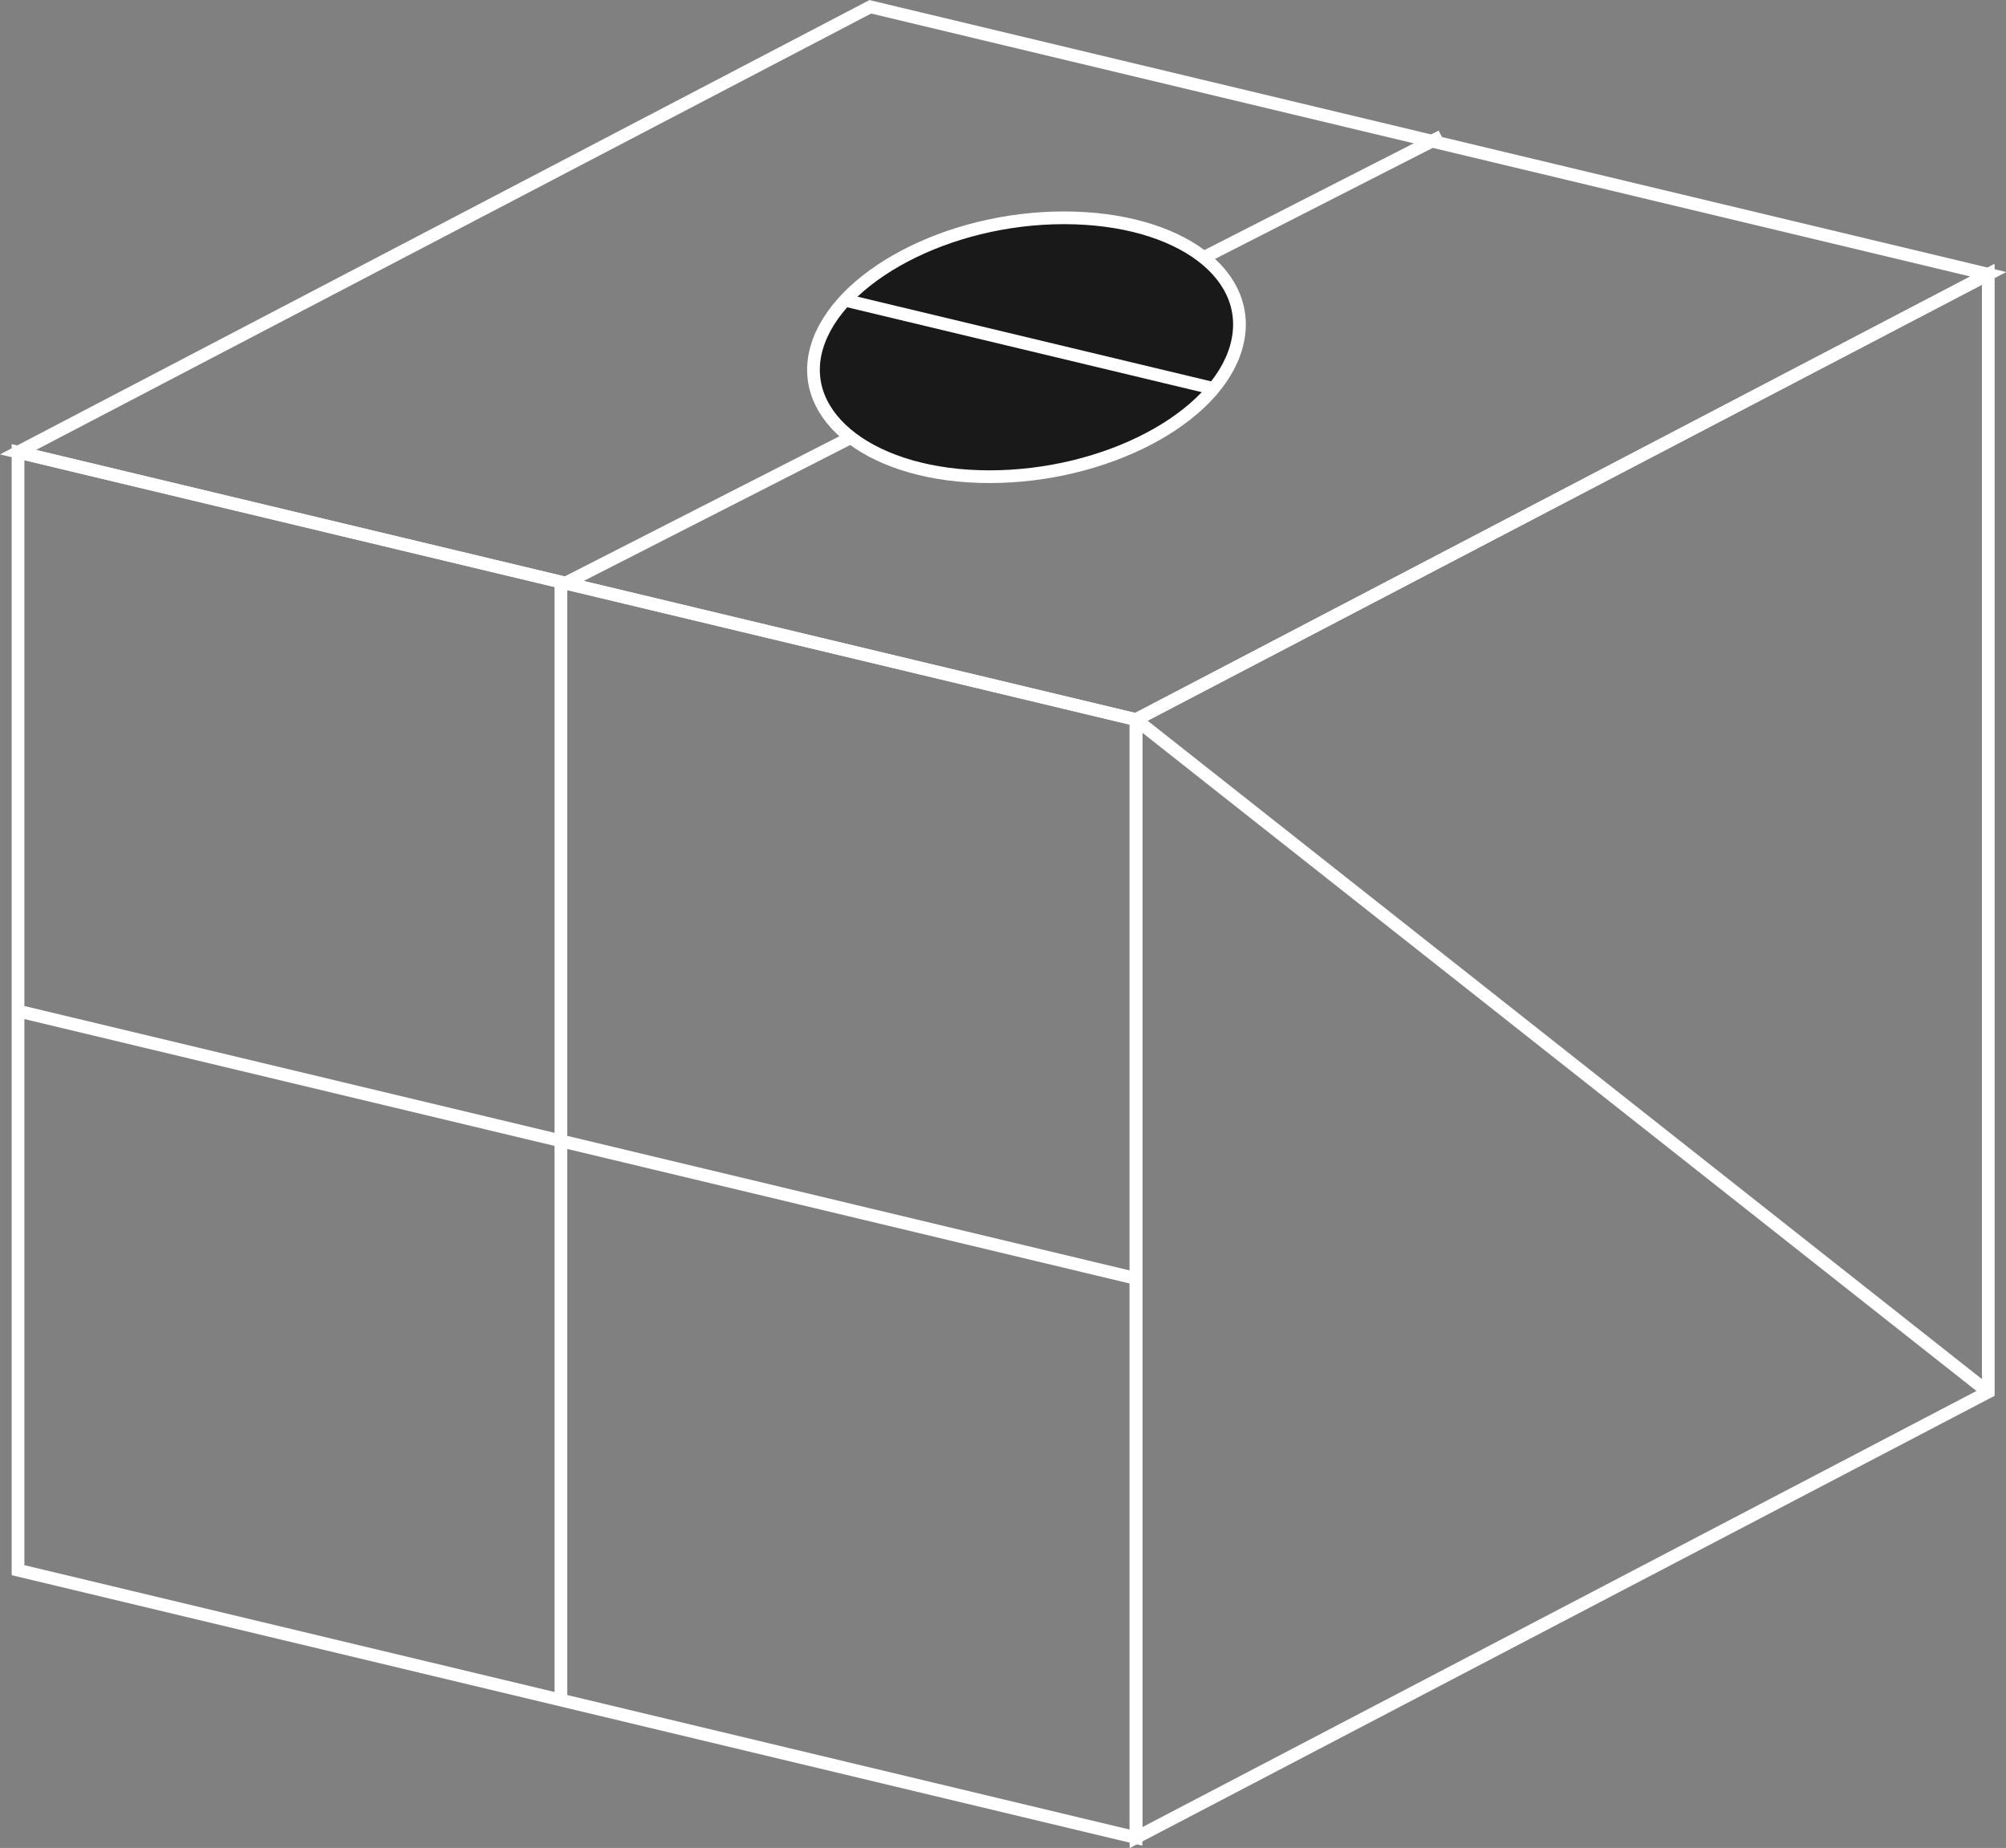 <svg xmlns="http://www.w3.org/2000/svg" viewBox="0 0 67.88 62.53"><rect x="0" y="0" width="67.88" height="62.53" fill="#808080" stroke="none"/><defs><style>.cls-1{fill:none;stroke:#fff;stroke-width:0.43px;}.cls-2{fill:#191919;}</style></defs><title>e311</title><g id="Layer_2" data-name="Layer 2"><g id="Layer_1-2" data-name="Layer 1"><g id="e311"><polygon class="cls-1" points="38.44 24.35 67.28 9.28 67.28 47.1 38.44 62.18 38.44 24.35"/><polygon class="cls-1" points="38.44 24.35 0.61 15.3 29.45 0.23 67.28 9.28 38.44 24.35"/><line class="cls-1" x1="18.98" y1="57.64" x2="18.98" y2="19.81"/><line class="cls-1" x1="38.44" y1="43.26" x2="0.61" y2="34.21"/><polygon class="cls-1" points="38.44 62.18 0.61 53.13 0.61 15.3 38.44 24.35 38.44 62.18"/><line class="cls-1" x1="18.98" y1="19.81" x2="48.78" y2="4.61"/><path class="cls-2" d="M41.83,11.75c-.69,2.42-4.43,4.38-8.35,4.38s-6.54-2-5.84-4.38S32.06,7.37,36,7.37s6.53,2,5.84,4.38"/><line class="cls-1" x1="67.27" y1="47.1" x2="38.44" y2="24.35"/><line class="cls-1" x1="41.21" y1="13.18" x2="28.6" y2="10.16"/><path class="cls-1" d="M41.83,11.75c-.69,2.42-4.43,4.38-8.35,4.38s-6.54-2-5.84-4.38S32.06,7.37,36,7.37,42.52,9.33,41.83,11.75Z"/></g></g></g></svg>